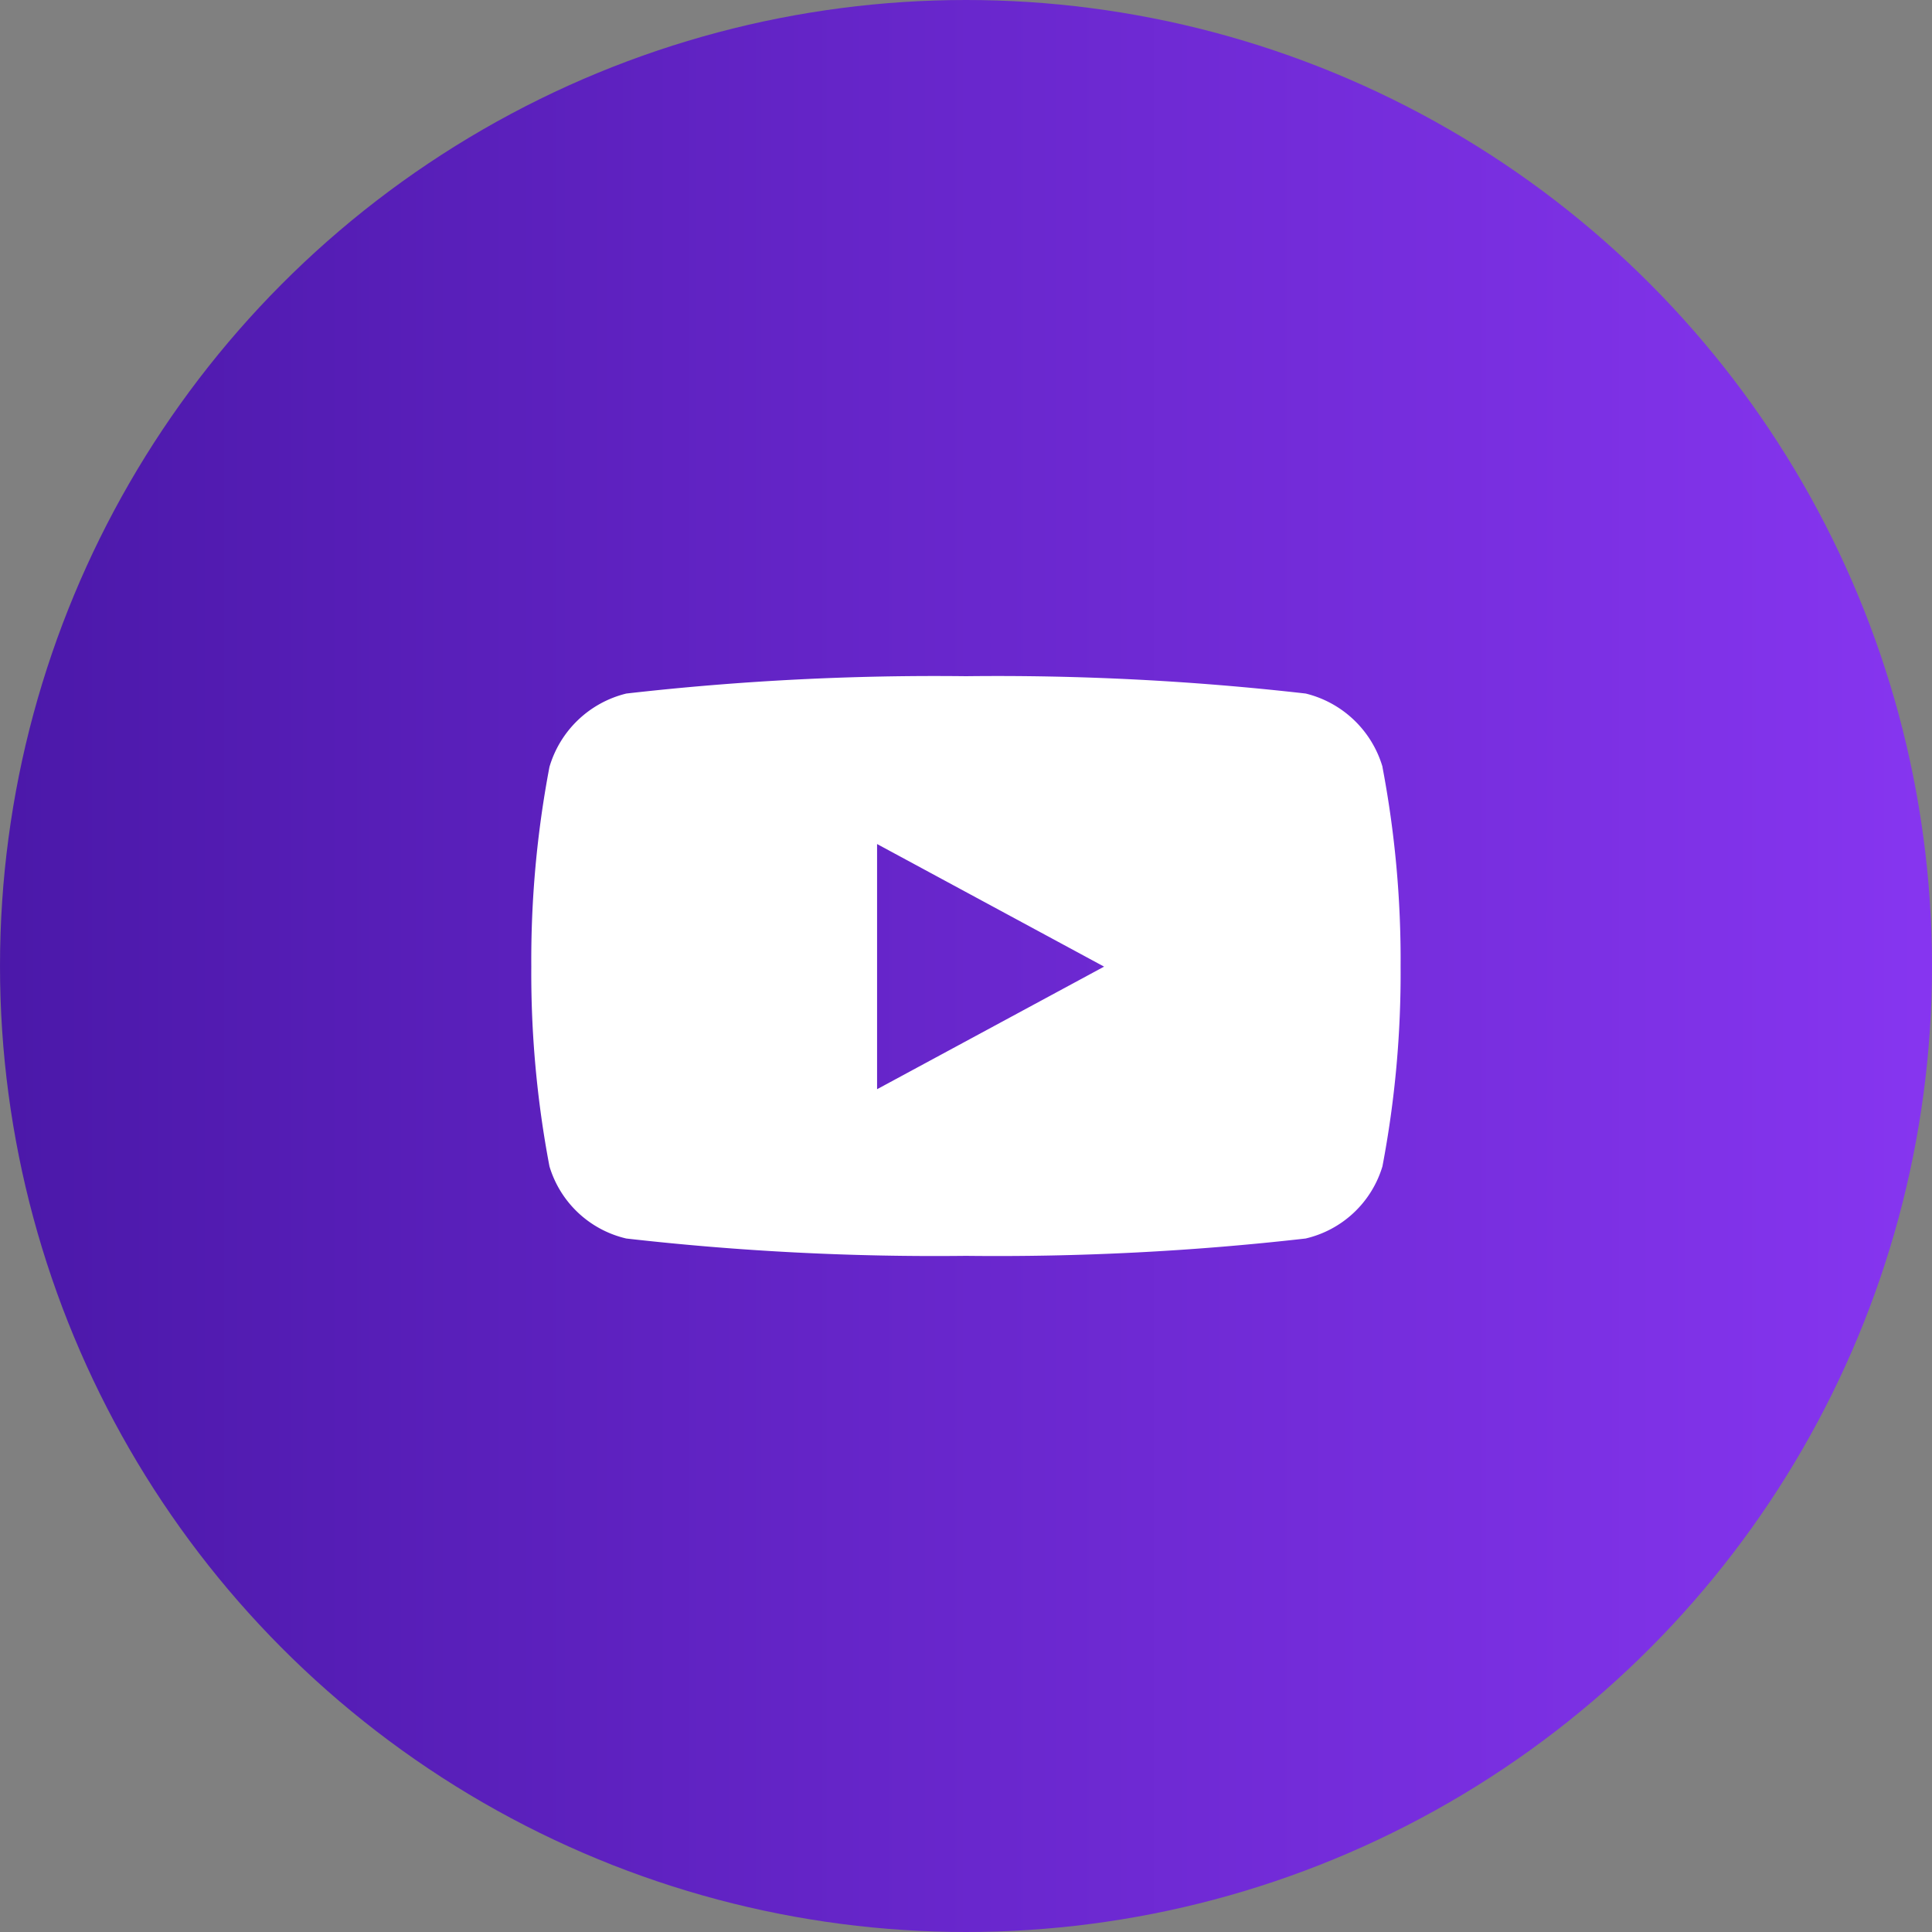 <svg xmlns="http://www.w3.org/2000/svg" width="40" height="40"><rect width="100%" height="100%" fill="#808080" stroke="none"/><defs><linearGradient id="linear-gradient" y1=".5" x2="1.193" y2=".5" gradientUnits="objectBoundingBox"><stop offset="0" stop-color="#4b18a9"/><stop offset="1" stop-color="#923bfe"/></linearGradient></defs><g id="Сгруппировать_187" data-name="Сгруппировать 187" transform="translate(-1196 -10537)"><circle id="Эллипс_18" data-name="Эллипс 18" cx="20" cy="20" r="20" transform="translate(1196 10537)" fill="url(#linear-gradient)"/><path id="Icon_awesome-youtube" data-name="Icon awesome-youtube" d="M18.674 6.378a2.205 2.205 0 00-1.591-1.519A56.344 56.344 0 0010.05 4.5a56.344 56.344 0 00-7.032.359 2.205 2.205 0 00-1.592 1.519 21.357 21.357 0 00-.376 4.135 21.357 21.357 0 00.376 4.135 2.175 2.175 0 001.591 1.494 56.345 56.345 0 007.032.359 56.344 56.344 0 007.032-.359 2.175 2.175 0 001.591-1.494 21.357 21.357 0 00.376-4.135 21.357 21.357 0 00-.376-4.135zM8.209 13.05V7.975l4.7 2.538-4.7 2.538z" transform="translate(1205.95 10546.5)" fill="#fff"/></g></svg>